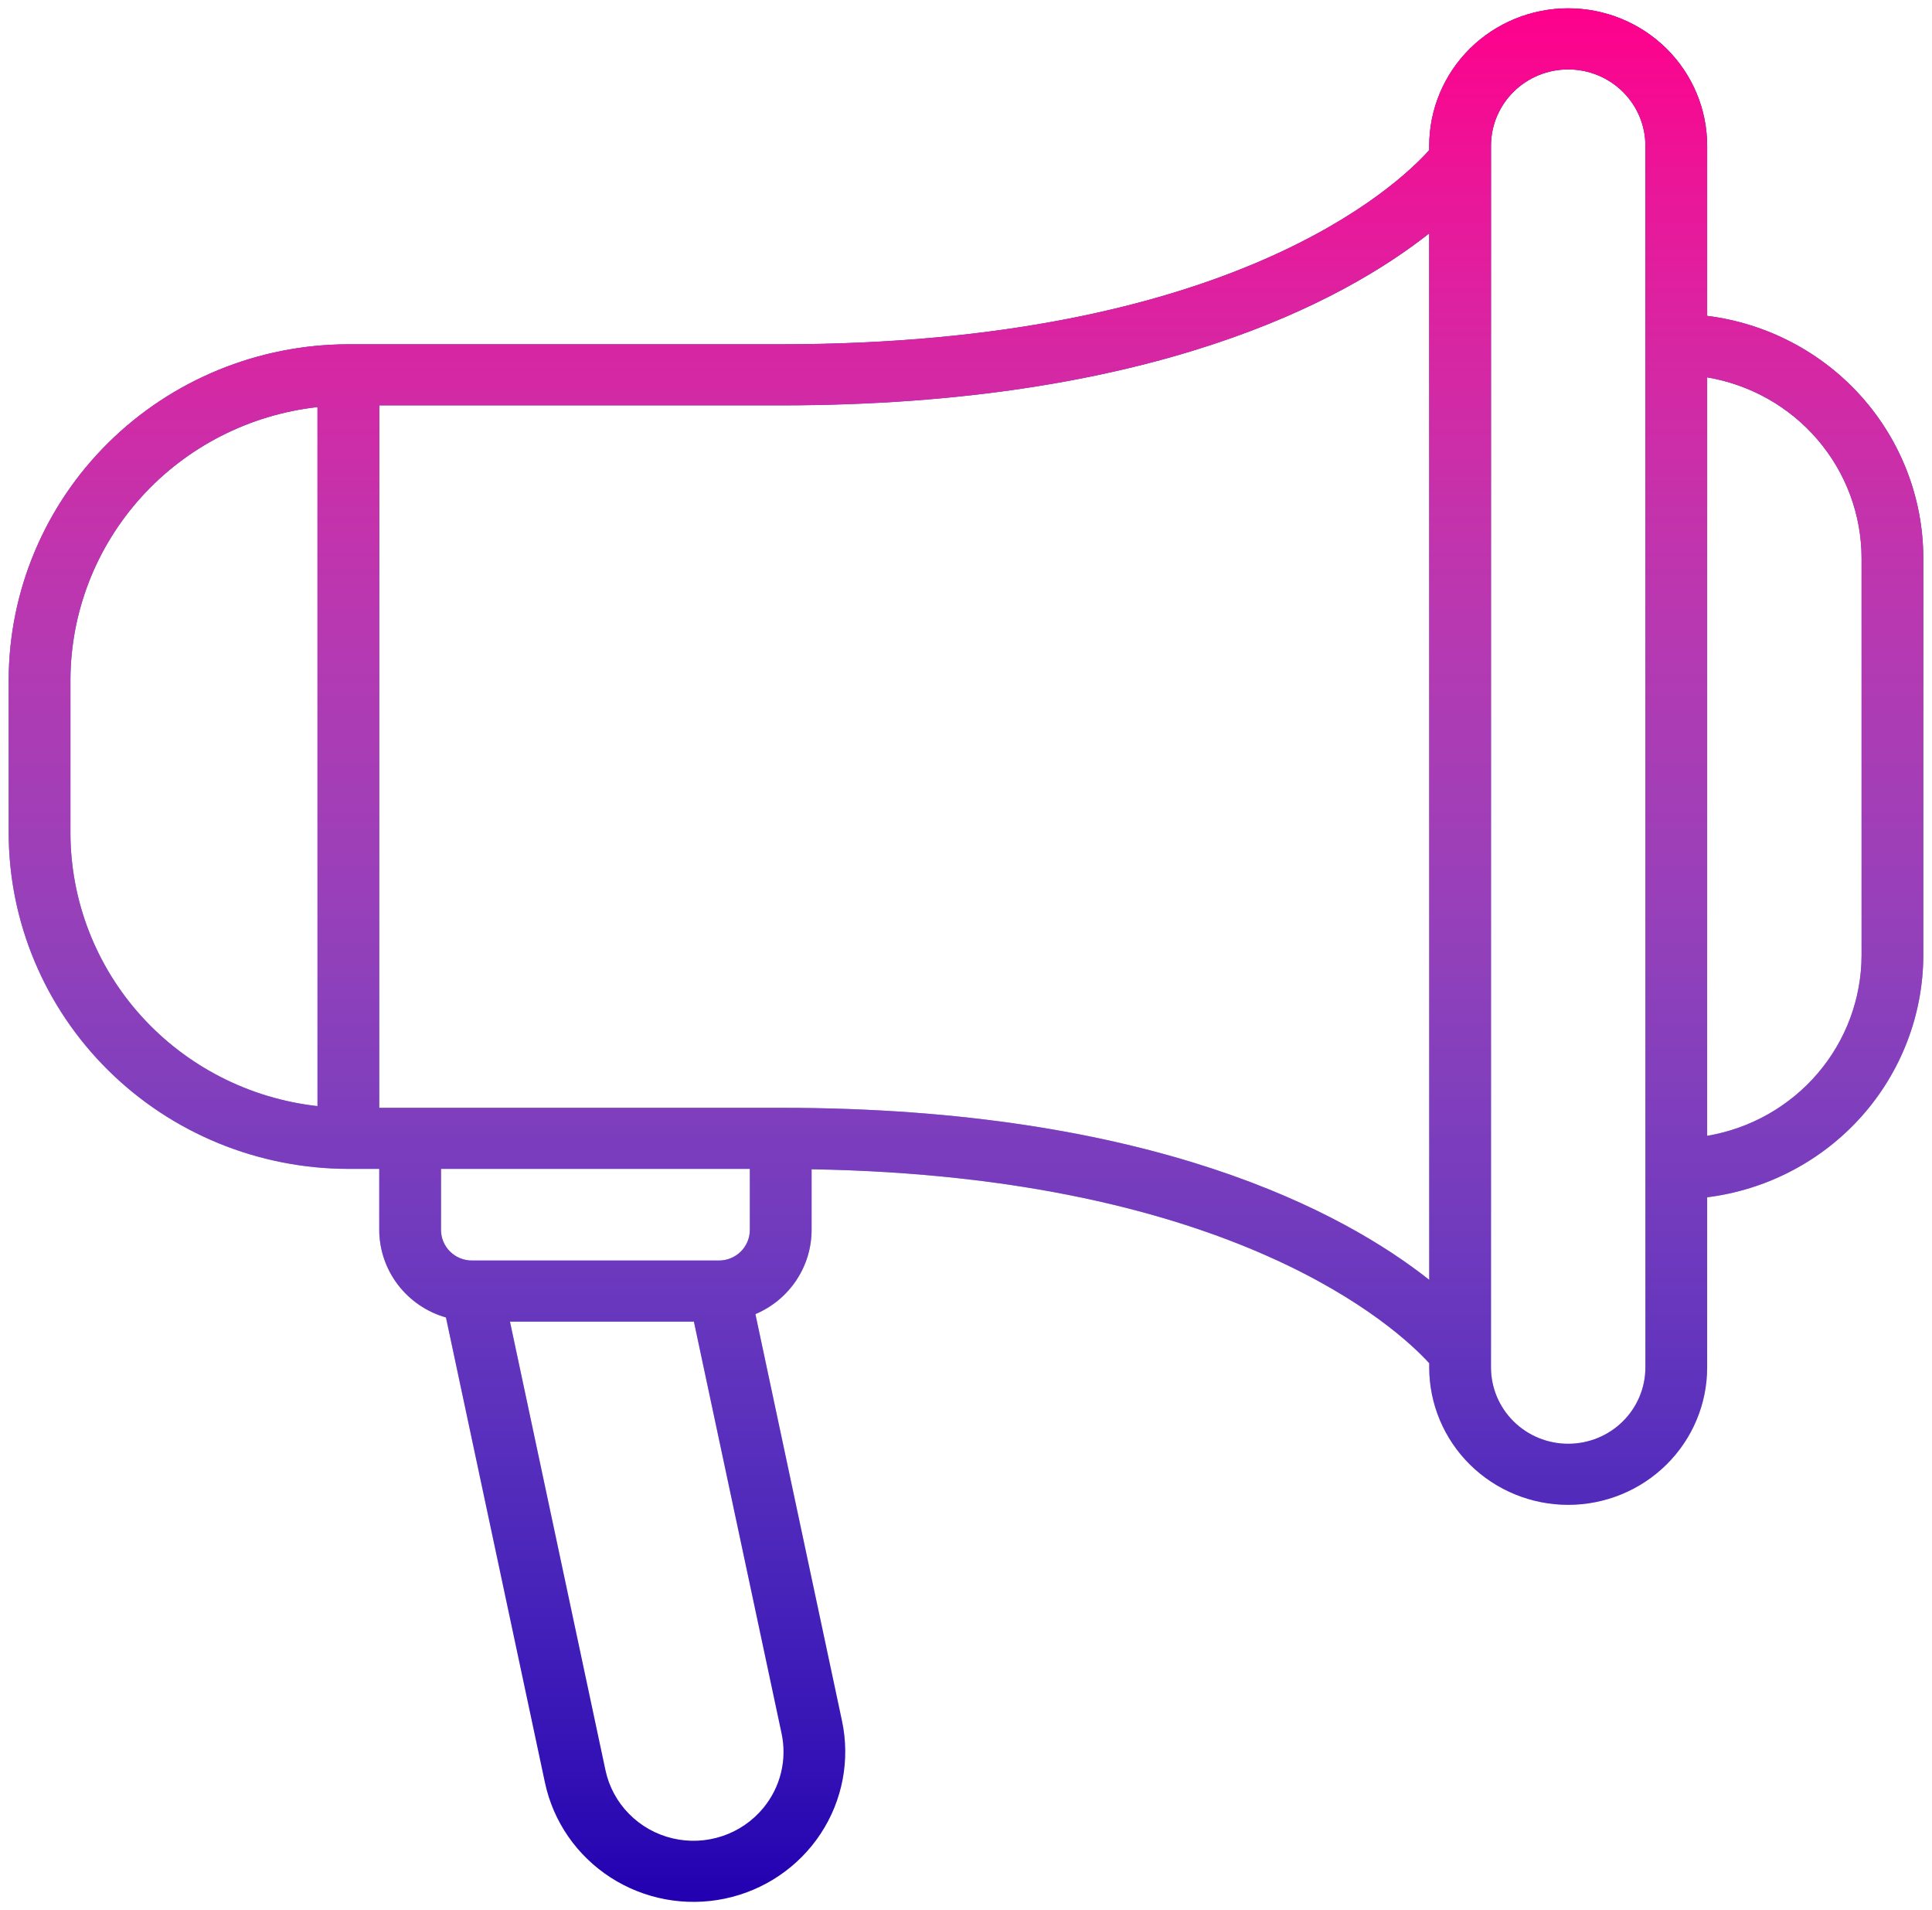 <svg width="87" height="86" viewBox="0 0 87 86" fill="none" xmlns="http://www.w3.org/2000/svg">
<path d="M76.875 14.221V6.562C76.875 4.921 76.216 3.348 75.042 2.187C73.869 1.027 72.277 0.375 70.617 0.375C68.957 0.375 67.366 1.027 66.192 2.187C65.019 3.348 64.359 4.921 64.359 6.562V6.759C62.95 8.336 55.429 15.5 35.156 15.5H15.688C11.632 15.505 7.744 17.099 4.876 19.935C2.008 22.77 0.395 26.615 0.391 30.625V37.5C0.395 41.51 2.008 45.355 4.876 48.19C7.744 51.026 11.632 52.62 15.688 52.625H17.078V55.375C17.081 56.264 17.375 57.129 17.917 57.839C18.458 58.55 19.218 59.067 20.082 59.315L24.541 80.261C24.915 82.014 25.978 83.549 27.496 84.528C29.014 85.507 30.863 85.85 32.637 85.48C34.41 85.111 35.963 84.06 36.953 82.559C37.943 81.058 38.289 79.229 37.916 77.476L34.017 59.164C34.767 58.846 35.407 58.318 35.856 57.644C36.306 56.971 36.546 56.182 36.547 55.375V52.642C55.623 52.965 62.958 59.836 64.359 61.374V61.562C64.359 63.203 65.019 64.777 66.192 65.938C67.366 67.098 68.957 67.75 70.617 67.75C72.277 67.75 73.869 67.098 75.042 65.938C76.216 64.777 76.875 63.203 76.875 61.562V53.904C79.561 53.568 82.031 52.275 83.823 50.268C85.614 48.261 86.605 45.677 86.609 43V25.125C86.605 22.448 85.614 19.864 83.823 17.857C82.031 15.85 79.561 14.557 76.875 14.221V14.221ZM3.172 37.5V30.625C3.176 27.582 4.312 24.647 6.363 22.379C8.415 20.111 11.239 18.668 14.297 18.327V49.798C11.239 49.457 8.415 48.014 6.363 45.746C4.312 43.478 3.176 40.543 3.172 37.5V37.5ZM19.859 52.625H33.766V55.375C33.765 55.74 33.619 56.089 33.358 56.347C33.097 56.605 32.744 56.75 32.375 56.75H21.25C20.881 56.75 20.528 56.605 20.267 56.347C20.006 56.089 19.86 55.74 19.859 55.375V52.625ZM34.376 81.393C33.894 81.981 33.253 82.421 32.527 82.664C31.802 82.906 31.022 82.941 30.278 82.763C29.533 82.585 28.855 82.203 28.322 81.659C27.788 81.116 27.421 80.435 27.264 79.694L22.964 59.5H31.247L35.195 78.042C35.32 78.626 35.312 79.23 35.17 79.809C35.029 80.389 34.757 80.93 34.376 81.393V81.393ZM35.156 49.875H17.078V18.25H35.156C51.883 18.25 60.534 13.529 64.359 10.506V57.619C60.534 54.596 51.883 49.875 35.156 49.875ZM74.094 61.562C74.094 62.474 73.728 63.349 73.076 63.993C72.424 64.638 71.539 65 70.617 65C69.695 65 68.811 64.638 68.159 63.993C67.507 63.349 67.141 62.474 67.141 61.562V6.562C67.141 5.651 67.507 4.776 68.159 4.132C68.811 3.487 69.695 3.125 70.617 3.125C71.539 3.125 72.424 3.487 73.076 4.132C73.728 4.776 74.094 5.651 74.094 6.562V61.562ZM83.828 43C83.826 44.949 83.126 46.835 81.854 48.323C80.582 49.812 78.818 50.808 76.875 51.136V16.989C78.818 17.317 80.582 18.313 81.854 19.802C83.126 21.29 83.826 23.176 83.828 25.125V43Z" fill="#2300B0"/>
<path d="M76.875 14.221V6.562C76.875 4.921 76.216 3.348 75.042 2.187C73.869 1.027 72.277 0.375 70.617 0.375C68.957 0.375 67.366 1.027 66.192 2.187C65.019 3.348 64.359 4.921 64.359 6.562V6.759C62.95 8.336 55.429 15.5 35.156 15.5H15.688C11.632 15.505 7.744 17.099 4.876 19.935C2.008 22.77 0.395 26.615 0.391 30.625V37.5C0.395 41.51 2.008 45.355 4.876 48.19C7.744 51.026 11.632 52.62 15.688 52.625H17.078V55.375C17.081 56.264 17.375 57.129 17.917 57.839C18.458 58.55 19.218 59.067 20.082 59.315L24.541 80.261C24.915 82.014 25.978 83.549 27.496 84.528C29.014 85.507 30.863 85.85 32.637 85.48C34.41 85.111 35.963 84.06 36.953 82.559C37.943 81.058 38.289 79.229 37.916 77.476L34.017 59.164C34.767 58.846 35.407 58.318 35.856 57.644C36.306 56.971 36.546 56.182 36.547 55.375V52.642C55.623 52.965 62.958 59.836 64.359 61.374V61.562C64.359 63.203 65.019 64.777 66.192 65.938C67.366 67.098 68.957 67.75 70.617 67.75C72.277 67.75 73.869 67.098 75.042 65.938C76.216 64.777 76.875 63.203 76.875 61.562V53.904C79.561 53.568 82.031 52.275 83.823 50.268C85.614 48.261 86.605 45.677 86.609 43V25.125C86.605 22.448 85.614 19.864 83.823 17.857C82.031 15.85 79.561 14.557 76.875 14.221V14.221ZM3.172 37.5V30.625C3.176 27.582 4.312 24.647 6.363 22.379C8.415 20.111 11.239 18.668 14.297 18.327V49.798C11.239 49.457 8.415 48.014 6.363 45.746C4.312 43.478 3.176 40.543 3.172 37.5V37.5ZM19.859 52.625H33.766V55.375C33.765 55.74 33.619 56.089 33.358 56.347C33.097 56.605 32.744 56.75 32.375 56.75H21.25C20.881 56.75 20.528 56.605 20.267 56.347C20.006 56.089 19.86 55.74 19.859 55.375V52.625ZM34.376 81.393C33.894 81.981 33.253 82.421 32.527 82.664C31.802 82.906 31.022 82.941 30.278 82.763C29.533 82.585 28.855 82.203 28.322 81.659C27.788 81.116 27.421 80.435 27.264 79.694L22.964 59.5H31.247L35.195 78.042C35.32 78.626 35.312 79.23 35.17 79.809C35.029 80.389 34.757 80.93 34.376 81.393V81.393ZM35.156 49.875H17.078V18.25H35.156C51.883 18.25 60.534 13.529 64.359 10.506V57.619C60.534 54.596 51.883 49.875 35.156 49.875ZM74.094 61.562C74.094 62.474 73.728 63.349 73.076 63.993C72.424 64.638 71.539 65 70.617 65C69.695 65 68.811 64.638 68.159 63.993C67.507 63.349 67.141 62.474 67.141 61.562V6.562C67.141 5.651 67.507 4.776 68.159 4.132C68.811 3.487 69.695 3.125 70.617 3.125C71.539 3.125 72.424 3.487 73.076 4.132C73.728 4.776 74.094 5.651 74.094 6.562V61.562ZM83.828 43C83.826 44.949 83.126 46.835 81.854 48.323C80.582 49.812 78.818 50.808 76.875 51.136V16.989C78.818 17.317 80.582 18.313 81.854 19.802C83.126 21.29 83.826 23.176 83.828 25.125V43Z" fill="url(#paint0_linear)"/>
<defs>
<linearGradient id="paint0_linear" x1="43.5" y1="0.375" x2="43.5" y2="85.625" gradientUnits="userSpaceOnUse">
<stop stop-color="#FF008B"/>
<stop offset="1" stop-color="white" stop-opacity="0"/>
</linearGradient>
</defs>
</svg>
